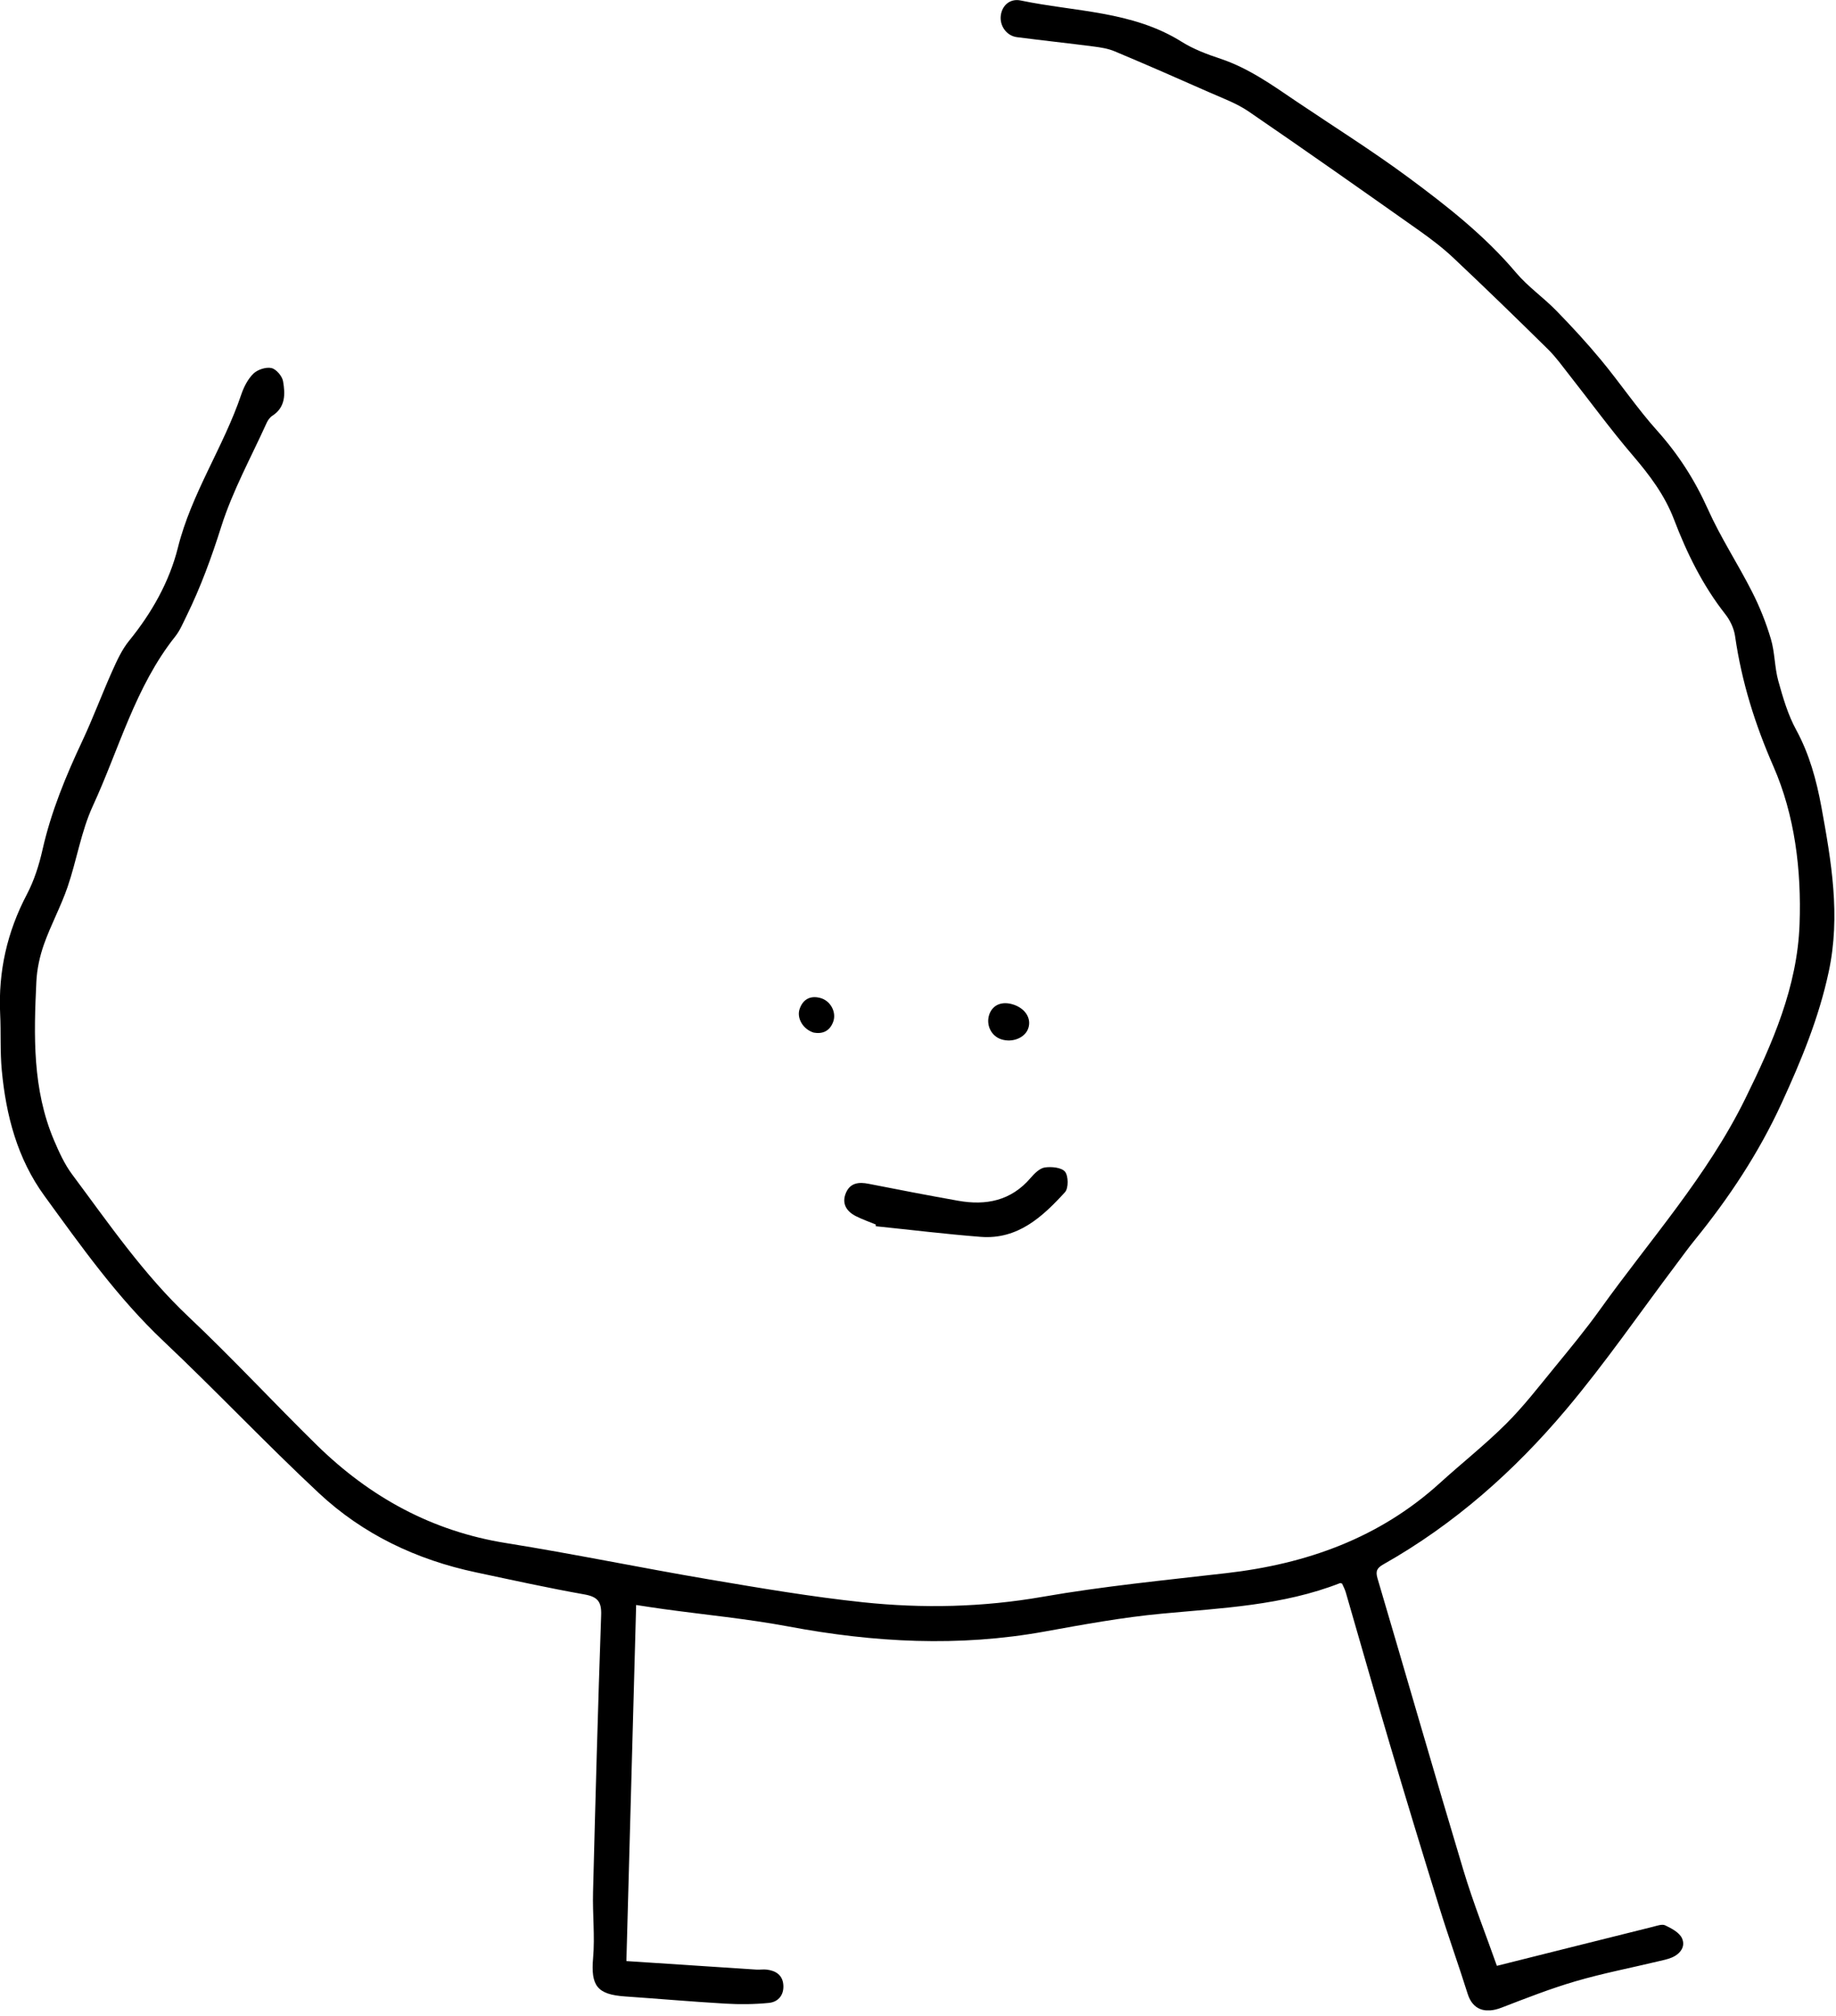 <svg width="256" height="281" viewBox="0 0 256 281" fill="none" xmlns="http://www.w3.org/2000/svg">
<g clip-path="url(#clip0_58_10)">
<path d="M208.77 273.98C216.28 272.1 223.36 270.32 230.44 268.56C231.02 268.42 231.74 268.14 232.18 268.35C233.06 268.77 234.15 269.34 234.52 270.14C235.06 271.3 234.29 272.34 233.1 272.84C232.5 273.09 231.84 273.22 231.2 273.37C227.36 274.29 223.46 275.04 219.67 276.15C216.18 277.17 212.77 278.51 209.37 279.82C207.02 280.73 205.33 280.06 204.65 277.92C203.38 273.88 201.94 269.89 200.69 265.84C198.33 258.23 196.01 250.62 193.75 242.98C191.67 235.98 189.69 228.96 187.65 221.95C187.52 221.5 187.29 221.08 187.13 220.72C186.96 220.67 186.9 220.63 186.85 220.65C178.85 223.78 170.4 224.12 161.99 224.91C156.52 225.42 151.08 226.42 145.66 227.4C133.7 229.57 121.84 228.93 109.96 226.7C104.2 225.62 98.34 225.07 92.53 224.27C91.3 224.1 90.08 223.91 88.7 223.7C88.24 240.34 87.8 256.76 87.34 273.33C93.69 273.75 99.59 274.14 105.48 274.52C105.96 274.55 106.44 274.46 106.91 274.52C108.17 274.67 109.11 275.28 109.22 276.62C109.34 278.03 108.54 279.03 107.21 279.16C105.2 279.36 103.15 279.38 101.13 279.26C96.47 278.99 91.82 278.58 87.16 278.26C83.23 277.99 82.36 276.75 82.7 272.87C82.96 269.85 82.61 266.78 82.69 263.73C83.02 250.86 83.37 238 83.82 225.13C83.89 223.26 83.35 222.56 81.5 222.23C76.43 221.33 71.4 220.22 66.36 219.15C58.1 217.4 50.64 213.87 44.48 208.12C37.08 201.22 30.13 193.85 22.78 186.91C16.37 180.86 11.33 173.73 6.19 166.67C2.42 161.49 0.84 155.47 0.25 149.19C9.53376e-05 146.57 0.15 143.92 0.02 141.29C-0.25 135.4 0.99 129.9 3.74 124.67C4.76 122.73 5.45 120.56 5.93 118.42C7.13 113.12 9.18 108.16 11.48 103.27C12.98 100.07 14.21 96.75 15.65 93.53C16.31 92.06 17 90.54 18 89.31C21.16 85.43 23.62 81.07 24.8 76.35C26.7 68.74 31.17 62.3 33.64 54.99C34 53.93 34.56 52.83 35.34 52.07C35.92 51.51 37.09 51.13 37.85 51.3C38.52 51.45 39.35 52.43 39.47 53.15C39.78 54.92 39.82 56.77 37.96 57.96C37.63 58.17 37.36 58.56 37.19 58.92C35.02 63.72 32.44 68.39 30.86 73.37C29.5 77.67 27.98 81.84 26 85.87C25.52 86.84 25.1 87.87 24.44 88.7C18.85 95.73 16.61 104.39 12.94 112.34C11.31 115.89 10.7 119.9 9.42 123.63C8.49 126.34 7.1 128.89 6.14 131.59C5.55 133.26 5.15 135.07 5.07 136.83C4.71 144.32 4.51 151.83 7.54 158.95C8.24 160.59 9 162.27 10.06 163.69C15.17 170.54 20 177.6 26.29 183.53C32.43 189.32 38.17 195.53 44.2 201.44C51.58 208.66 60.23 213.42 70.56 215.07C80.01 216.58 89.4 218.53 98.84 220.13C105.98 221.34 113.13 222.56 120.32 223.32C128.67 224.2 137.01 224.02 145.37 222.56C153.85 221.08 162.44 220.25 171 219.26C182.17 217.98 192.31 214.38 200.77 206.7C203.83 203.92 207.09 201.35 210.01 198.44C212.46 196 214.58 193.24 216.78 190.56C218.94 187.92 221.12 185.29 223.1 182.52C230.02 172.85 238.04 163.93 243.34 153.15C247.14 145.43 250.61 137.56 250.92 128.8C251.19 121.26 250.26 113.63 247.27 106.81C244.68 100.89 242.84 94.99 241.93 88.68C241.78 87.6 241.24 86.46 240.56 85.6C237.41 81.59 235.2 77.09 233.4 72.37C232.11 69 230.02 66.24 227.7 63.52C224.59 59.89 221.77 56.02 218.81 52.26C217.85 51.04 216.94 49.76 215.84 48.68C211.5 44.4 207.12 40.15 202.68 35.97C201.21 34.58 199.58 33.34 197.93 32.17C190.01 26.58 182.09 21 174.09 15.53C172.43 14.4 170.48 13.69 168.62 12.87C164.24 10.93 159.85 9.01 155.44 7.16C154.52 6.77 153.48 6.61 152.48 6.48C148.93 6.02 145.36 5.64 141.8 5.18C140.37 5 139.38 3.63 139.54 2.2C139.7 0.78 140.81 -0.25 142.33 0.07C149.89 1.65 157.88 1.51 164.76 5.82C166.42 6.86 168.31 7.57 170.18 8.19C174.11 9.5 177.41 11.87 180.78 14.15C185.99 17.66 191.32 21 196.37 24.73C201.75 28.71 207.03 32.84 211.4 38.02C213.05 39.97 215.22 41.47 217.01 43.31C219.17 45.52 221.28 47.81 223.25 50.19C225.92 53.41 228.27 56.91 231.05 60.01C234.01 63.31 236.31 66.9 238.13 70.95C239.9 74.91 242.32 78.59 244.29 82.47C245.36 84.57 246.25 86.8 246.92 89.06C247.48 90.94 247.43 92.99 247.95 94.89C248.6 97.23 249.3 99.63 250.46 101.75C252.3 105.14 253.27 108.73 253.96 112.45C255.35 120.06 256.66 127.61 254.99 135.42C253.61 141.89 251.13 147.86 248.4 153.8C245.23 160.7 241.07 166.97 236.29 172.85C235.42 173.92 234.62 175.04 233.79 176.14C228.68 182.92 223.85 189.95 218.39 196.43C211.15 205.03 202.77 212.46 192.9 218.03C192 218.54 191.77 218.97 192.07 219.99C196.08 233.54 199.97 247.11 204.04 260.64C205.43 265.27 207.23 269.77 208.71 273.98H208.77Z" fill="black"/>
<path d="M122.14 170.68C121.2 170.29 120.23 169.96 119.33 169.5C117.99 168.82 117.33 167.7 117.96 166.24C118.56 164.85 119.76 164.72 121.14 165C125.29 165.82 129.45 166.62 133.61 167.36C137.5 168.05 140.98 167.36 143.7 164.18C144.23 163.56 144.96 162.83 145.68 162.72C146.61 162.58 148.02 162.72 148.5 163.31C148.98 163.9 149 165.6 148.5 166.16C145.35 169.61 141.91 172.79 136.74 172.39C131.86 172.01 126.99 171.41 122.11 170.91V170.69L122.14 170.68Z" fill="black"/>
<path d="M141.35 140.03C142.98 140.59 143.83 141.95 143.38 143.31C142.94 144.64 141.2 145.36 139.62 144.86C138.2 144.41 137.44 142.83 137.94 141.39C138.42 140.02 139.76 139.49 141.34 140.03H141.35Z" fill="black"/>
<path d="M113.45 143.92C111.96 143.46 111.05 141.89 111.5 140.61C111.96 139.3 112.95 138.74 114.32 139.08C115.78 139.43 116.68 141.07 116.17 142.43C115.67 143.77 114.63 144.14 113.44 143.92H113.45Z" fill="black"/>
</g>
<defs>
<clipPath id="clip0_58_10">
<rect width="255.82" height="280.2" fill="white"/>
</clipPath>
</defs>
</svg>
